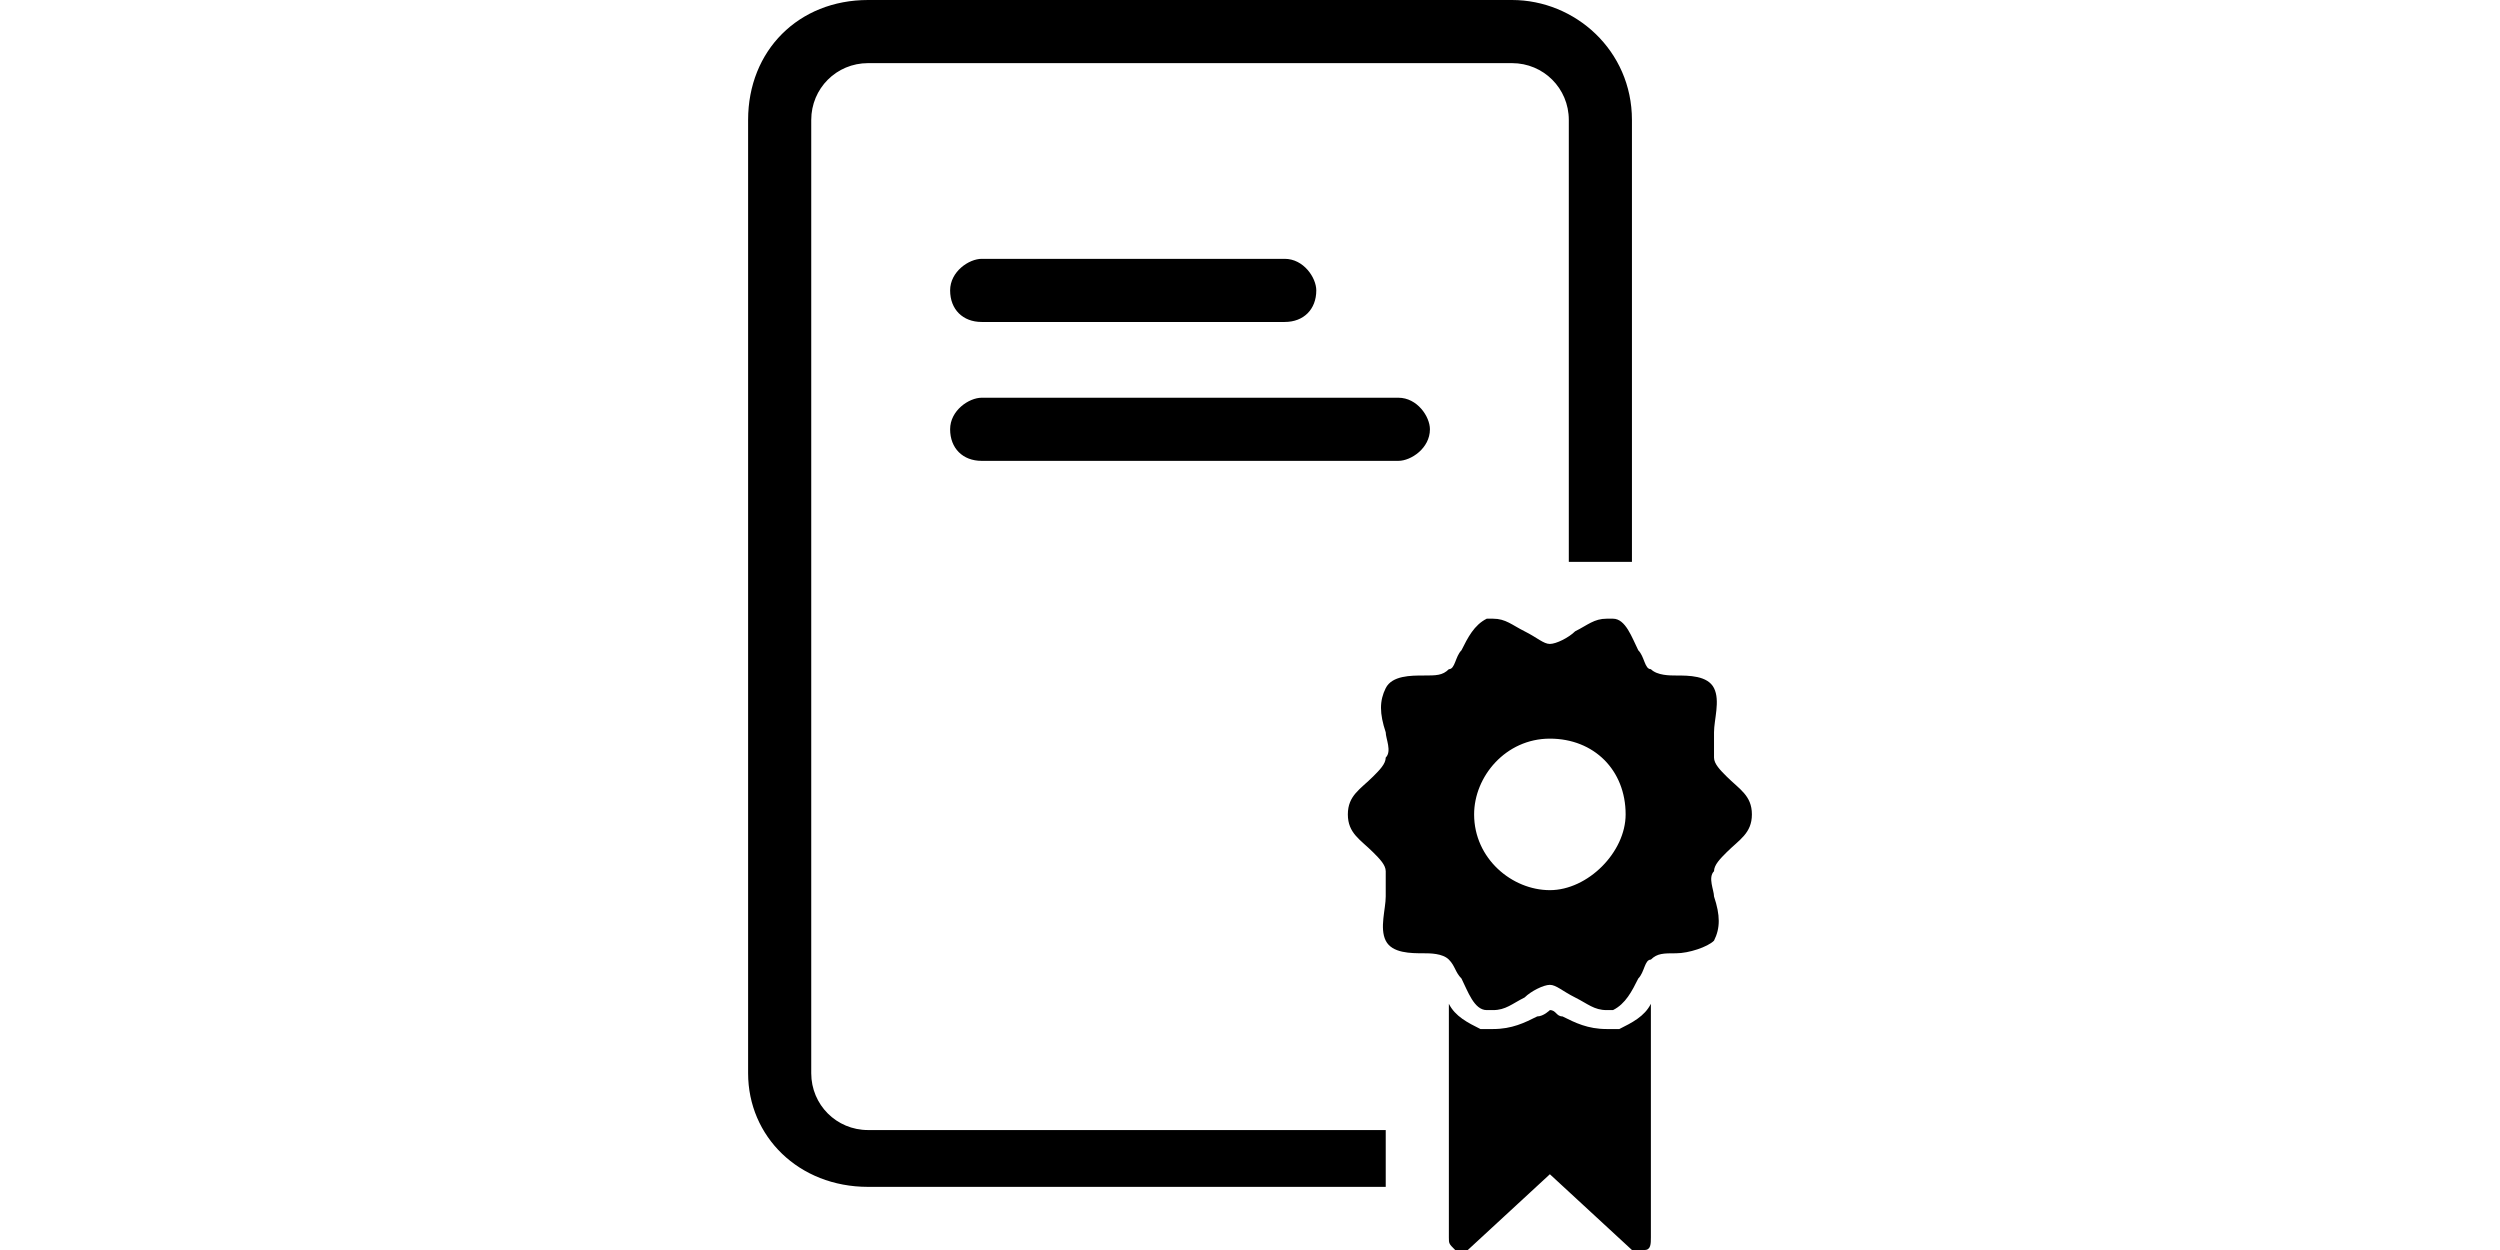<?xml version="1.0" standalone="no"?><!DOCTYPE svg PUBLIC "-//W3C//DTD SVG 1.1//EN" "http://www.w3.org/Graphics/SVG/1.1/DTD/svg11.dtd"><svg class="icon" height="512" viewBox="0 0 1024 1024" version="1.1" xmlns="http://www.w3.org/2000/svg"><path d="M292.202 263.758h248.242c15.515 0 25.859-10.343 25.859-25.859 0-10.343-10.343-25.859-25.859-25.859H292.202c-10.343 0-25.859 10.343-25.859 25.859s10.343 25.859 25.859 25.859M292.202 377.535h341.333c10.343 0 25.859-10.343 25.859-25.859 0-10.343-10.343-25.859-25.859-25.859H292.202c-10.343 0-25.859 10.343-25.859 25.859s10.343 25.859 25.859 25.859M199.111 98.263M623.192 972.283H199.111C142.222 972.283 100.848 930.909 100.848 879.192V98.263C100.848 41.374 142.222 0 199.111 0h527.515c51.717 0 98.263 41.374 98.263 98.263v362.02h-51.717v-362.02c0-25.859-20.687-46.545-46.545-46.545H199.111c-25.859 0-46.545 20.687-46.545 46.545V879.192c0 25.859 20.687 46.545 46.545 46.545h424.081v46.545zM902.465 636.121c-5.172-5.172-10.343-10.343-10.343-15.515v-20.687c0-10.343 5.172-25.859 0-36.202-5.172-10.343-20.687-10.343-31.03-10.343-5.172 0-15.515 0-20.687-5.172-5.172 0-5.172-10.343-10.343-15.515-5.172-10.343-10.343-25.859-20.687-25.859h-5.172c-10.343 0-15.515 5.172-25.859 10.343-5.172 5.172-15.515 10.343-20.687 10.343-5.172 0-10.343-5.172-20.687-10.343s-15.515-10.343-25.859-10.343h-5.172c-10.343 5.172-15.515 15.515-20.687 25.859-5.172 5.172-5.172 15.515-10.343 15.515-5.172 5.172-10.343 5.172-20.687 5.172s-25.859 0-31.03 10.343c-5.172 10.343-5.172 20.687 0 36.202 0 5.172 5.172 15.515 0 20.687 0 5.172-5.172 10.343-10.343 15.515-10.343 10.343-20.687 15.515-20.687 31.03s10.343 20.687 20.687 31.03c5.172 5.172 10.343 10.343 10.343 15.515v20.687c0 10.343-5.172 25.859 0 36.202 5.172 10.343 20.687 10.343 31.03 10.343 5.172 0 15.515 0 20.687 5.172 5.172 5.172 5.172 10.343 10.343 15.515 5.172 10.343 10.343 25.859 20.687 25.859h5.172c10.343 0 15.515-5.172 25.859-10.343 5.172-5.172 15.515-10.343 20.687-10.343 5.172 0 10.343 5.172 20.687 10.343s15.515 10.343 25.859 10.343h5.172c10.343-5.172 15.515-15.515 20.687-25.859 5.172-5.172 5.172-15.515 10.343-15.515 5.172-5.172 10.343-5.172 20.687-5.172s25.859-5.172 31.03-10.343c5.172-10.343 5.172-20.687 0-36.202 0-5.172-5.172-15.515 0-20.687 0-5.172 5.172-10.343 10.343-15.515 10.343-10.343 20.687-15.515 20.687-31.03s-10.343-20.687-20.687-31.03z m-144.808 93.091c-31.03 0-62.061-25.859-62.061-62.061 0-31.03 25.859-62.061 62.061-62.061s62.061 25.859 62.061 62.061c0 31.03-31.03 62.061-62.061 62.061zM814.545 842.99h-10.343c-15.515 0-25.859-5.172-36.202-10.343-5.172 0-5.172-5.172-10.343-5.172 0 0-5.172 5.172-10.343 5.172-10.343 5.172-20.687 10.343-36.202 10.343h-10.343c-10.343-5.172-20.687-10.343-25.859-20.687v191.354c0 5.172 0 5.172 5.172 10.343h10.343l67.232-62.061 67.232 62.061h10.343c5.172 0 5.172-5.172 5.172-10.343v-191.354c-5.172 10.343-15.515 15.515-25.859 20.687" /></svg>